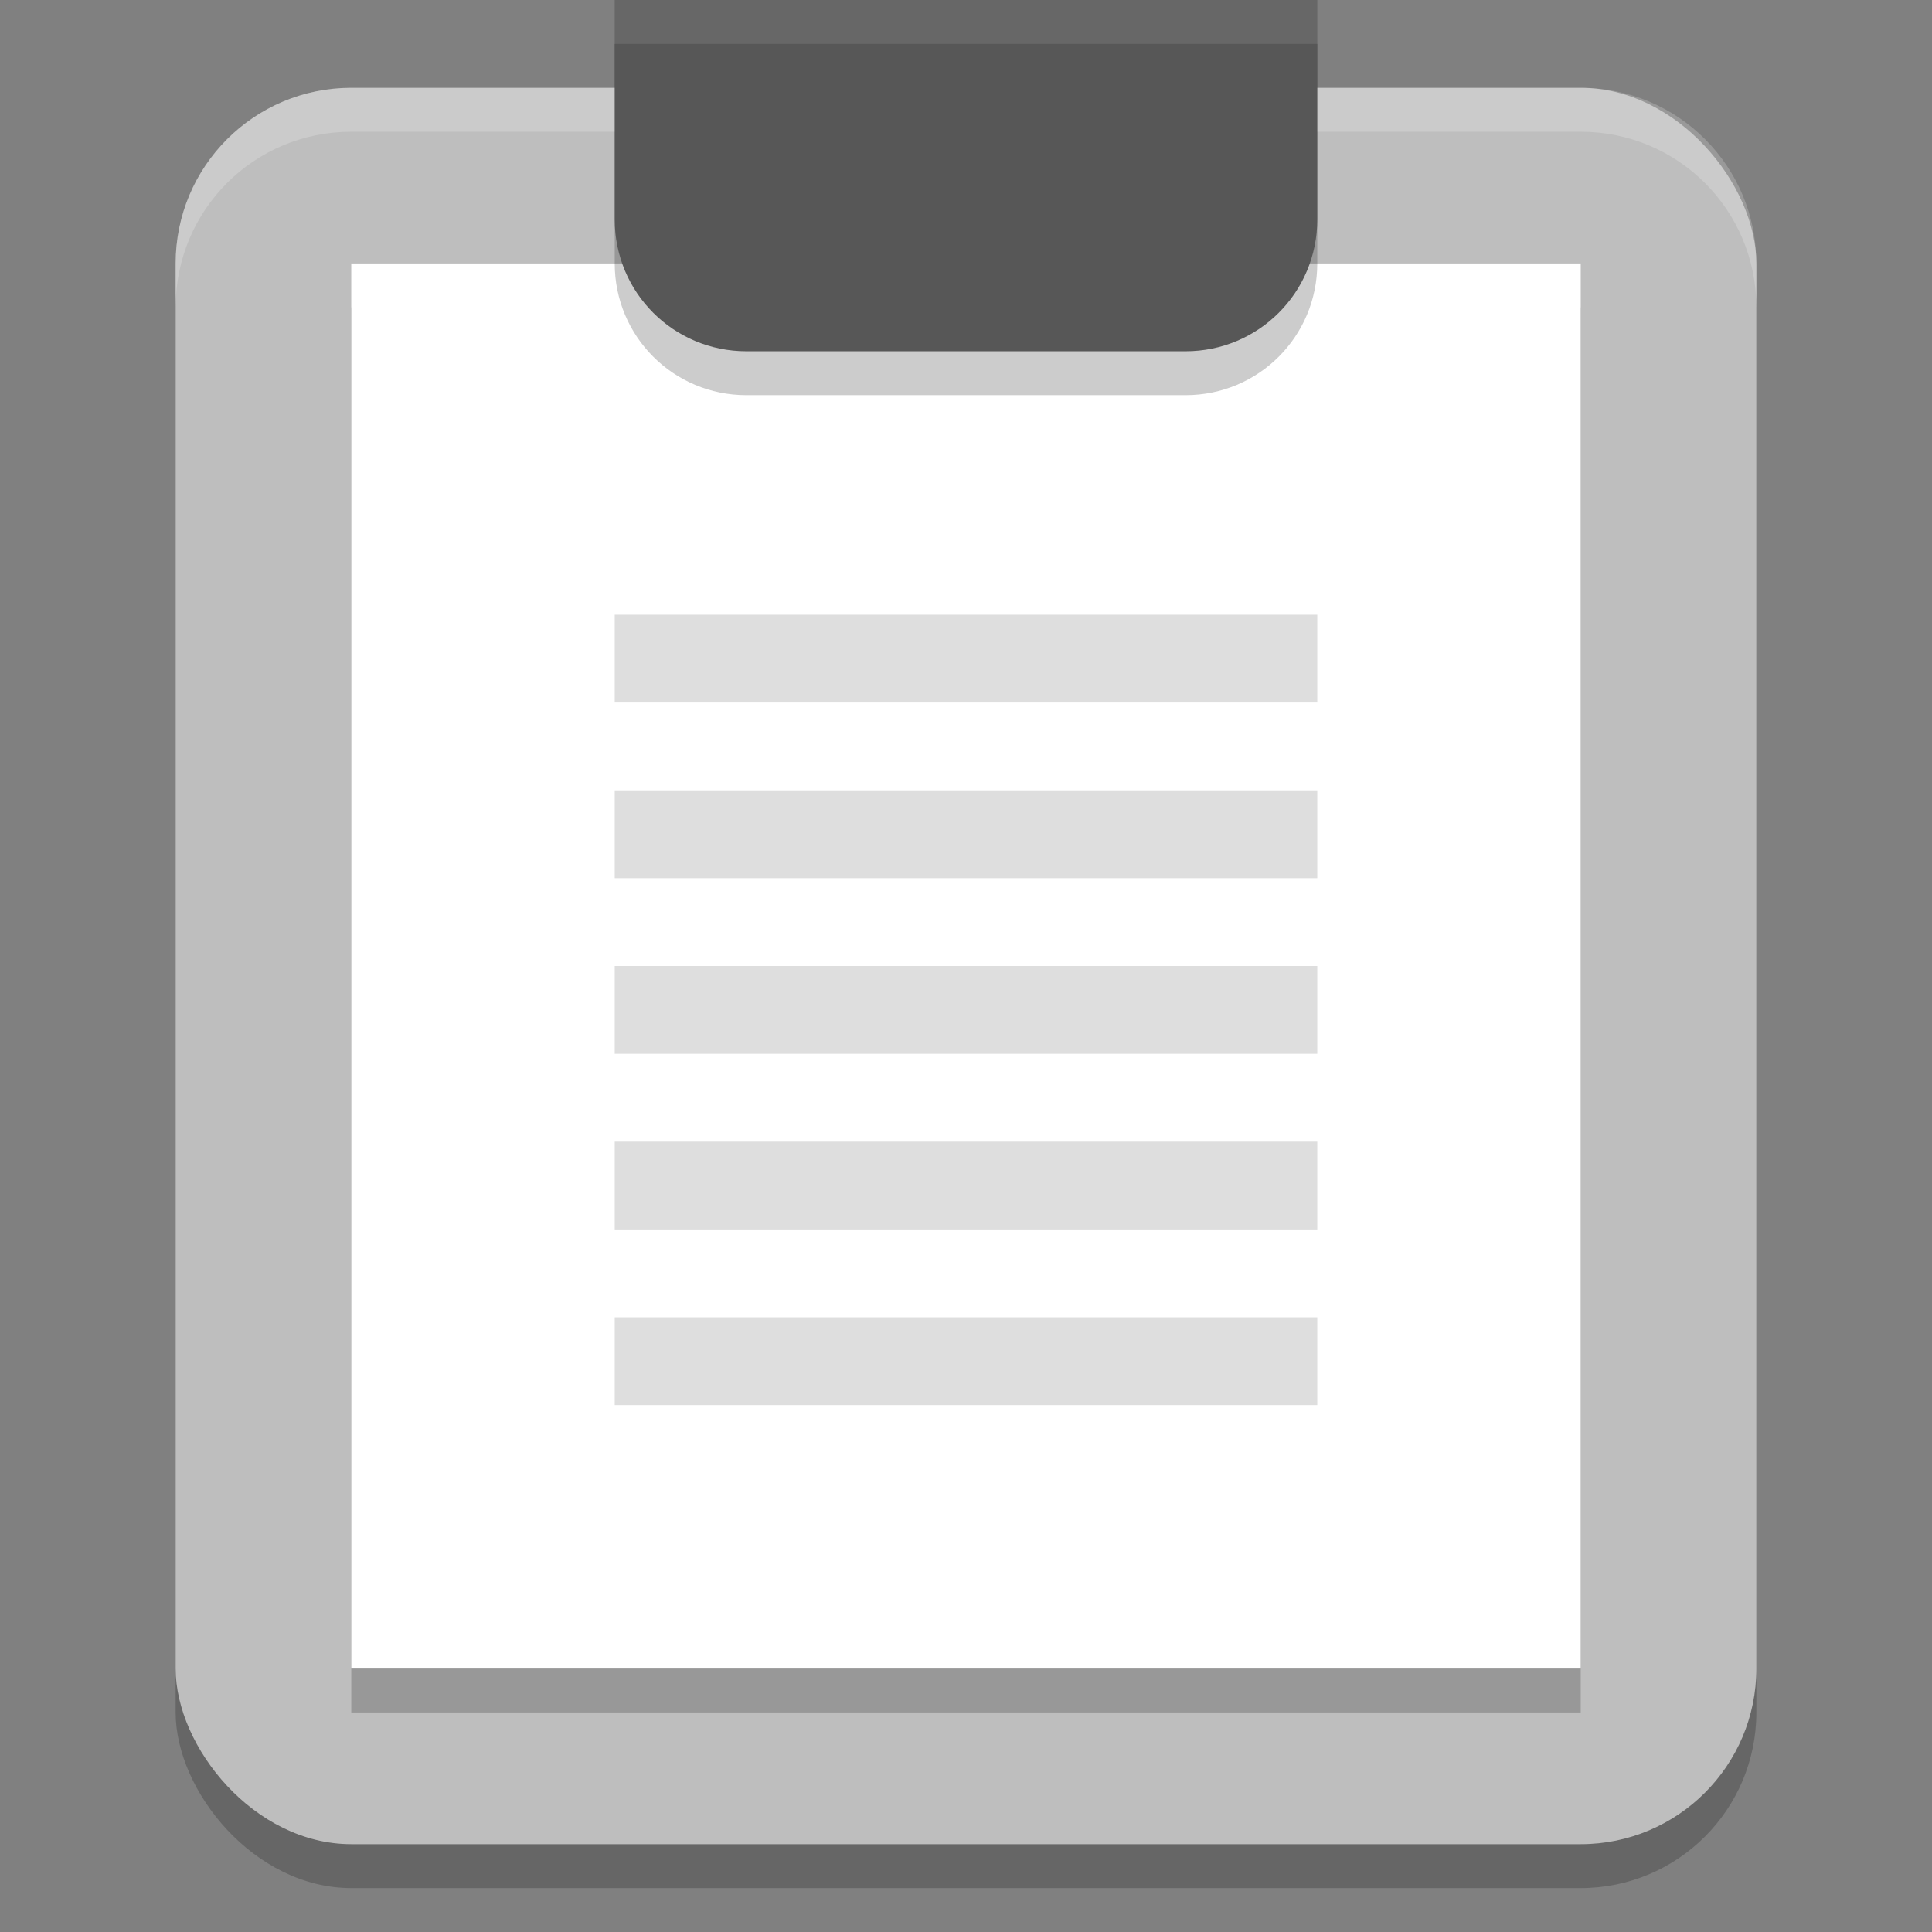 <svg xmlns="http://www.w3.org/2000/svg" width="22" height="22" version="1.1">
 <rect width="100%" height="100%" fill="#808080" stroke="none"/>
 <g transform="translate(-1,-1)">
  <rect style="opacity:0.2" width="18" height="20" x="3" y="2.5" rx="2" ry="2"/>
  <rect width="18" height="20" x="3" y="2" rx="2" ry="2" style="fill:#bebebe"/>
  <rect style="opacity:0.2" width="14" height="16" x="5" y="4.5"/>
  <rect style="fill:#ffffff" width="14" height="16" x="5" y="4"/>
  <g>
   <rect width="8" height="1" x="8" y="8" style="fill:#dedede"/>
   <rect width="8" height="1" x="8" y="10" style="fill:#dedede"/>
   <rect width="8" height="1" x="8" y="12" style="fill:#dedede"/>
   <rect width="8" height="1" x="8" y="14" style="fill:#dedede"/>
   <rect width="8" height="1" x="8" y="16" style="fill:#dedede"/>
  </g>
  <path style="opacity:0.2" d="M 8,1.5 V 4 C 8,4.831 8.669,5.5 9.5,5.5 H 14.5 C 15.331,5.5 16,4.831 16,4 V 1.5 Z"/>
  <path d="M 5,2 C 3.892,2 3,2.892 3,4 V 4.5 C 3,3.392 3.892,2.5 5,2.5 H 19 C 20.108,2.5 21,3.392 21,4.5 V 4 C 21,2.892 20.108,2 19,2 Z" style="opacity:0.2;fill:#ffffff"/>
  <path d="M 8,1 V 3.5 C 8,4.331 8.669,5 9.5,5 H 14.5 C 15.331,5 16,4.331 16,3.5 V 1 Z" style="fill:#575757"/>
  <path d="M 8,1 V 1.5 H 16 V 1 Z" style="opacity:0.1;fill:#ffffff"/>
 </g>
</svg>
